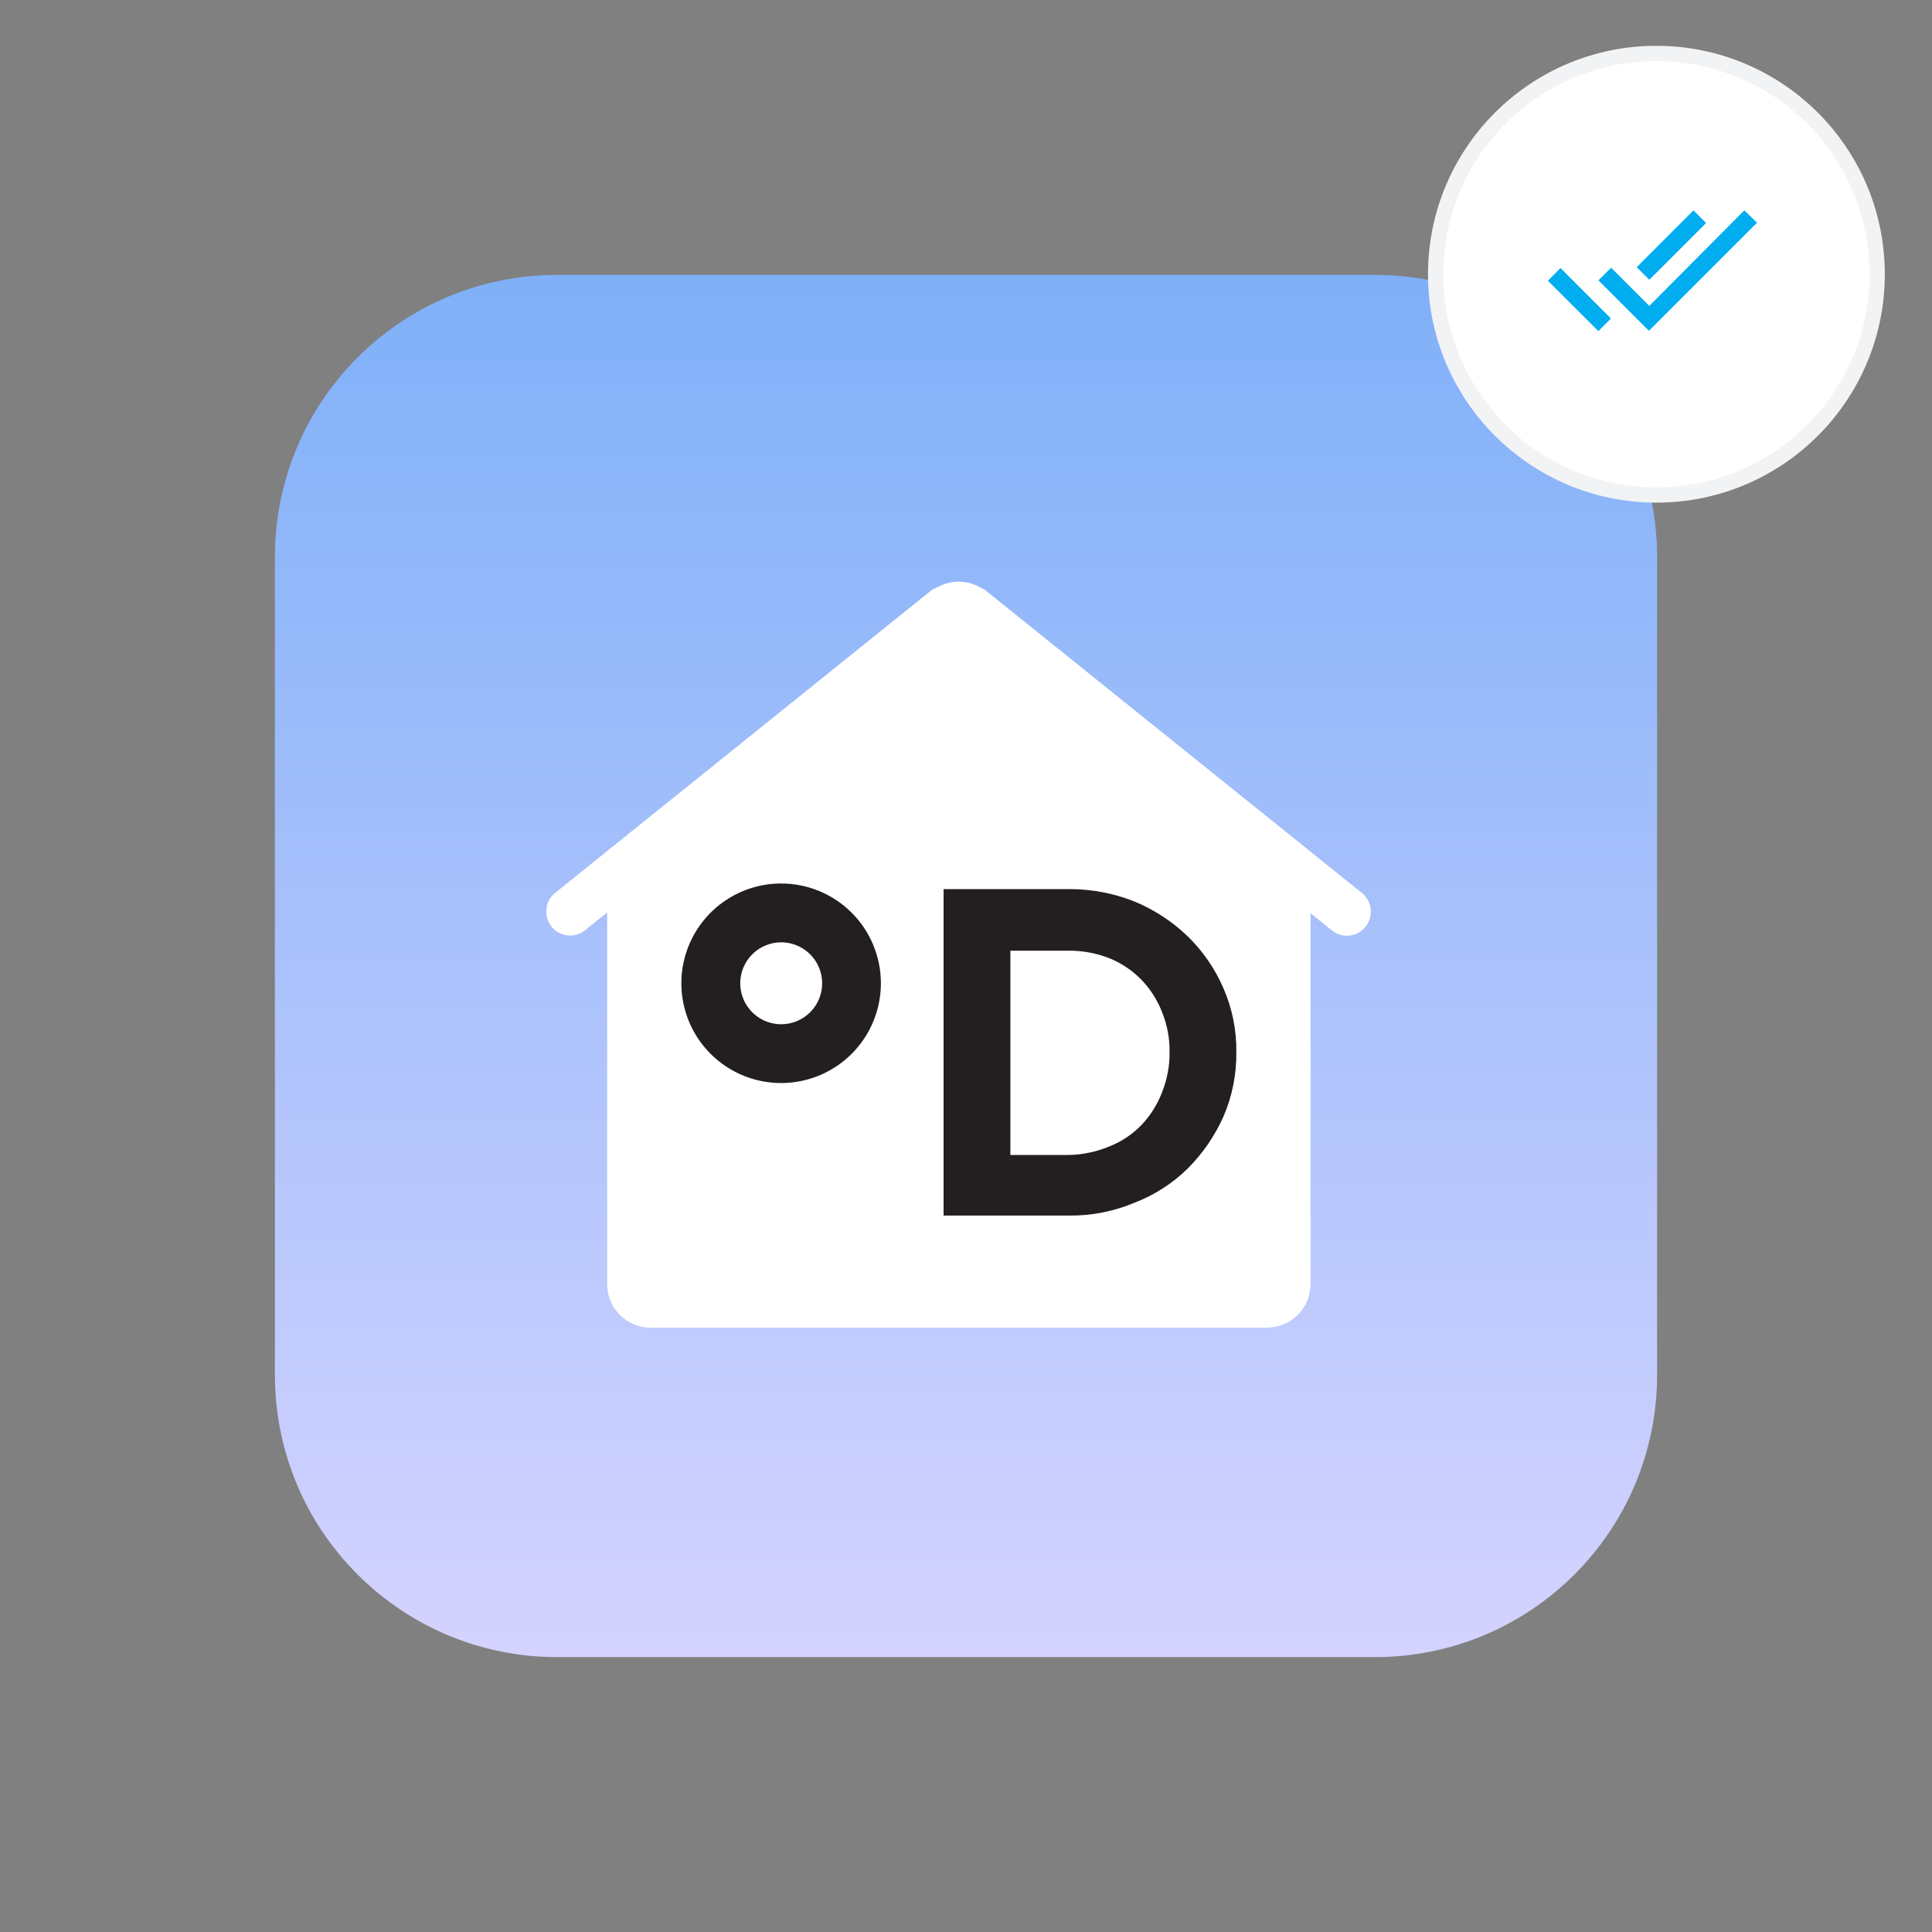 <svg width="253" height="253" viewBox="0 0 253 253" fill="none" xmlns="http://www.w3.org/2000/svg">
<rect x="0" y="0" width="253" height="253" fill="#808080" stroke="none"/>
<path d="M180.061 36H72.939C52.538 36 36 52.538 36 72.939V180.061C36 200.462 52.538 217 72.939 217H180.061C200.462 217 217 200.462 217 180.061V72.939C217 52.538 200.462 36 180.061 36Z" fill="url(#paint0_linear)"/>
<path d="M72.211 121.343C72.733 121.987 73.488 122.399 74.312 122.489C75.136 122.579 75.962 122.34 76.611 121.824L79.51 119.493V168.174C79.513 169.68 80.112 171.123 81.176 172.188C82.24 173.254 83.682 173.854 85.188 173.859H165.932C167.439 173.855 168.882 173.255 169.948 172.19C171.013 171.125 171.613 169.681 171.617 168.174V119.593L174.428 121.853C174.986 122.294 175.675 122.535 176.386 122.537C176.857 122.537 177.322 122.43 177.745 122.223C178.168 122.016 178.539 121.715 178.828 121.343C179.345 120.694 179.585 119.867 179.495 119.041C179.405 118.216 178.992 117.459 178.347 116.937L128.927 77.202L127.793 76.636C127.085 76.326 126.32 76.165 125.547 76.165C124.774 76.165 124.009 76.326 123.301 76.636L122.112 77.187L72.695 116.926C72.051 117.447 71.64 118.203 71.55 119.026C71.46 119.85 71.699 120.676 72.215 121.325" fill="white"/>
<path d="M145.372 150.086C146.953 149.451 148.378 148.482 149.55 147.245C150.701 146.012 151.598 144.565 152.191 142.986C152.846 141.341 153.173 139.585 153.155 137.815C153.188 136.025 152.86 134.248 152.191 132.588C151.597 131.026 150.699 129.597 149.55 128.384C148.369 127.152 146.947 126.177 145.372 125.518C143.648 124.83 141.806 124.483 139.95 124.494H132.311V151.249H139.95C141.815 151.213 143.656 150.818 145.372 150.086ZM139.95 116.431C142.895 116.414 145.815 116.963 148.553 118.049C151.148 119.123 153.519 120.676 155.541 122.625C157.537 124.566 159.129 126.882 160.225 129.441C161.374 132.082 161.946 134.938 161.902 137.818C161.931 140.697 161.36 143.55 160.225 146.196C159.091 148.735 157.504 151.045 155.541 153.015C153.544 154.974 151.165 156.502 148.553 157.503C145.831 158.649 142.902 159.22 139.95 159.18H123.564V116.431H139.95Z" fill="#231F20"/>
<path d="M102.294 134.128C101.054 134.127 99.852 133.695 98.893 132.907C97.935 132.119 97.28 131.023 97.039 129.806C96.798 128.589 96.986 127.326 97.572 126.232C98.157 125.139 99.104 124.282 100.251 123.808C101.397 123.334 102.673 123.272 103.86 123.633C105.047 123.994 106.072 124.755 106.761 125.787C107.45 126.819 107.759 128.057 107.637 129.292C107.515 130.527 106.969 131.681 106.092 132.558C105.593 133.056 105.001 133.451 104.349 133.721C103.697 133.99 102.999 134.128 102.294 134.128ZM102.294 115.695C99.71 115.695 97.183 116.46 95.034 117.896C92.885 119.331 91.21 121.372 90.22 123.759C89.231 126.147 88.972 128.774 89.476 131.309C89.98 133.843 91.225 136.172 93.052 137.999C94.879 139.827 97.208 141.071 99.743 141.575C102.277 142.079 104.905 141.82 107.292 140.831C109.68 139.841 111.72 138.166 113.155 136.017C114.591 133.868 115.357 131.341 115.356 128.757C115.355 125.293 113.978 121.971 111.529 119.522C109.08 117.073 105.758 115.696 102.294 115.695Z" fill="#231F20"/>
<path d="M216.91 64.82C232.877 64.82 245.82 51.877 245.82 35.91C245.82 19.944 232.877 7 216.91 7C200.943 7 188 19.944 188 35.91C188 51.877 200.943 64.82 216.91 64.82Z" fill="white" stroke="#F2F3F4" stroke-width="2"/>
<path d="M223.42 29.2L221.76 27.55L214.33 34.99L215.98 36.64L223.42 29.2ZM228.42 27.55L215.98 40.06L210.98 35.06L209.32 36.71L215.93 43.32L230.09 29.16L228.42 27.55ZM202.7 36.76L209.31 43.36L210.96 41.71L204.35 35.1L202.7 36.76Z" fill="#00ADEF"/>
<defs>
<linearGradient id="paint0_linear" x1="126.5" y1="36" x2="126.5" y2="217" gradientUnits="userSpaceOnUse">
<stop stop-color="#7FB0F8"/>
<stop offset="1" stop-color="#D5D3FF"/>
</linearGradient>
</defs>
</svg>
